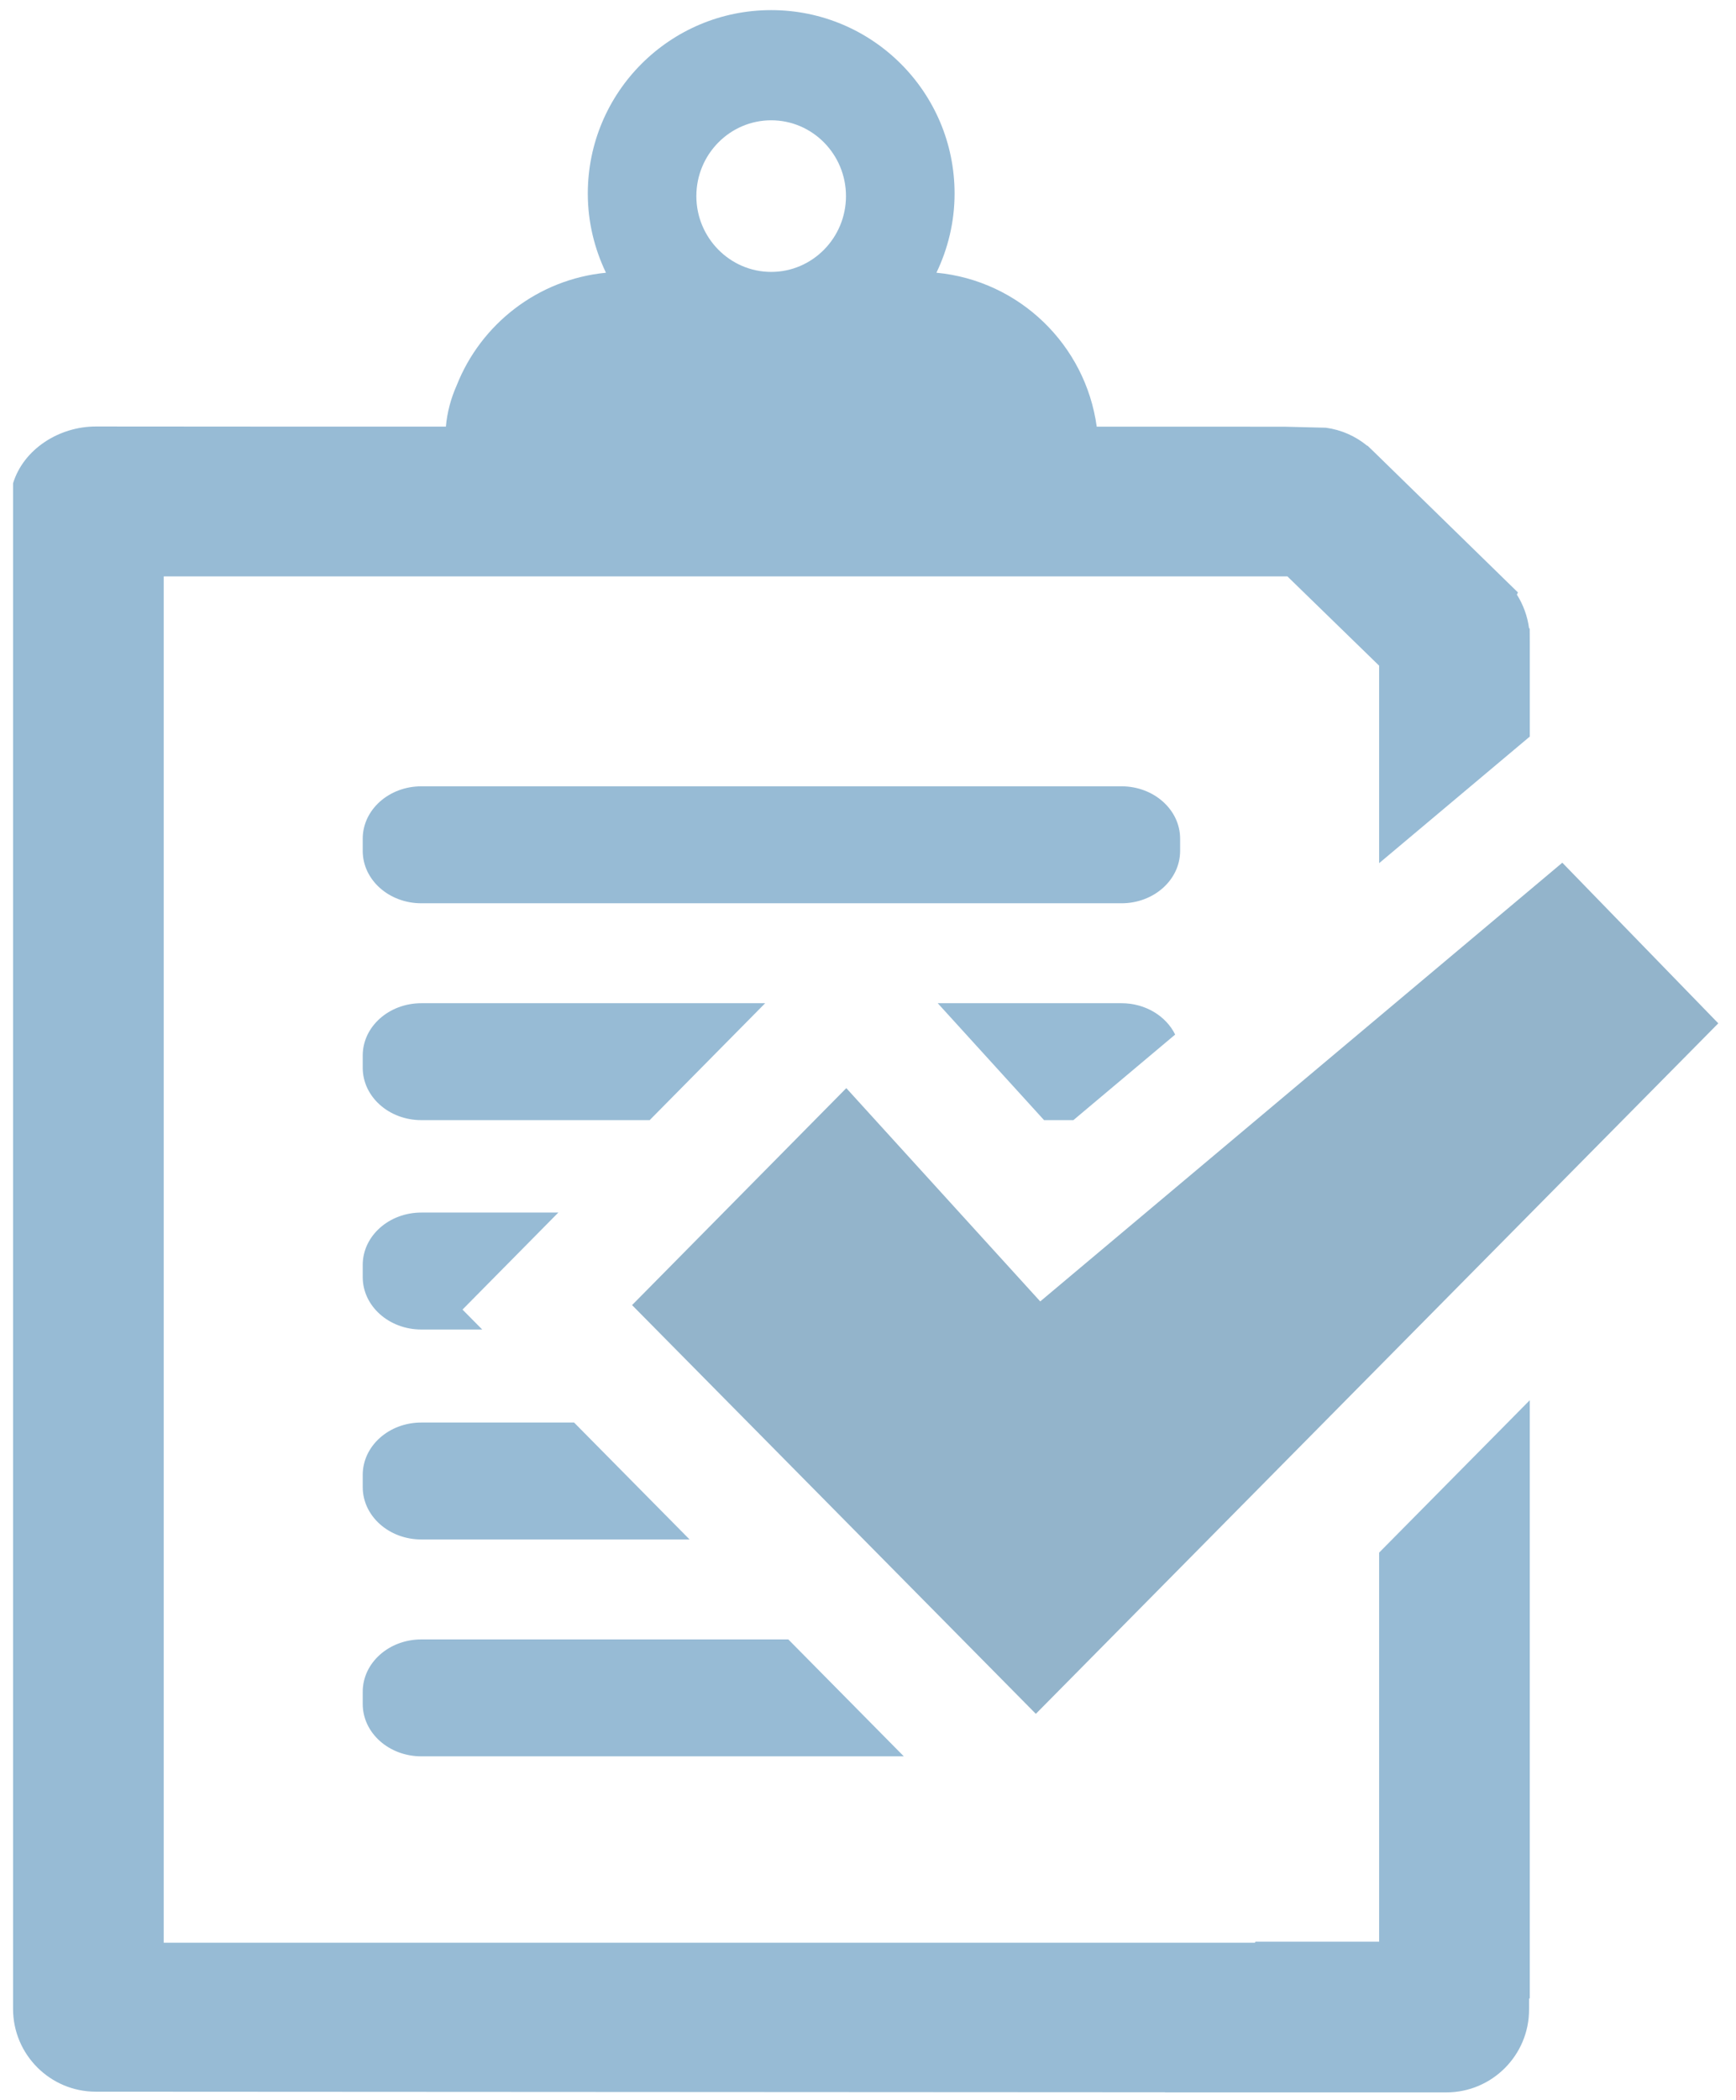 <?xml version="1.0" encoding="utf-8"?>
<!-- Generator: Adobe Illustrator 16.0.3, SVG Export Plug-In . SVG Version: 6.00 Build 0)  -->
<!DOCTYPE svg PUBLIC "-//W3C//DTD SVG 1.1//EN" "http://www.w3.org/Graphics/SVG/1.1/DTD/svg11.dtd">
<svg version="1.1" id="Layer_1" xmlns="http://www.w3.org/2000/svg" xmlns:xlink="http://www.w3.org/1999/xlink" x="0px" y="0px"
	 width="86px" height="104px" viewBox="0 0 86 104" enable-background="new 0 0 86 104" xml:space="preserve">
<g>
	<polygon fill="#93B4CB" points="41.925,53.884 31.313,64.627 31.311,64.627 51.315,84.869 85.123,50.675 77.396,42.721 
		51.532,64.446 	"/>
	<g>
		<path fill="#97BBD5" d="M20.873,44.73h34.686c1.603,0,2.903-1.161,2.903-2.593v-0.606c0-1.432-1.301-2.593-2.903-2.593H20.873
			c-1.605,0-2.904,1.161-2.904,2.593v0.606C17.969,43.569,19.268,44.73,20.873,44.73z"/>
		<path fill="#97BBD5" d="M20.873,49.679c-1.605,0-2.904,1.158-2.904,2.59v0.607c0,1.433,1.299,2.593,2.904,2.593h11.311l5.722-5.79
			H20.873z"/>
		<path fill="#97BBD5" d="M55.559,49.679h-9.104l5.267,5.79h1.452l5.043-4.238C57.767,50.318,56.748,49.679,55.559,49.679z"/>
		<path fill="#97BBD5" d="M17.969,62.637v0.607c0,1.432,1.299,2.593,2.904,2.593h3.016l-0.977-0.987l4.748-4.805h-6.787
			C19.268,60.045,17.969,61.207,17.969,62.637z"/>
		<path fill="#97BBD5" d="M17.969,73.036v0.605c0,1.433,1.299,2.593,2.904,2.593h13.289l-5.723-5.791h-7.566
			C19.268,70.443,17.969,71.604,17.969,73.036z"/>
		<path fill="#97BBD5" d="M17.969,83.775v0.605c0,1.435,1.299,2.593,2.904,2.593h23.901l-5.721-5.789H20.873
			C19.268,81.184,17.969,82.342,17.969,83.775z"/>
		<path fill="#97BBD5" d="M68.321,76.885v19.268h-6.126l-0.028,0.05H8.111V28.542h5.348h50.146h0.171l4.545,4.422v9.78l7.463-6.269
			v-4.712l-0.004-0.636l-0.032-0.017c-0.078-0.59-0.284-1.16-0.603-1.665l0.053-0.106l-7.148-6.977l-0.303-0.29h-0.02
			c-0.585-0.481-1.288-0.788-2.041-0.891l-2.081-0.051l-9.274-0.001c-0.555-4.053-3.836-7.236-7.941-7.624
			c0.57-1.187,0.899-2.514,0.899-3.919c0-5.018-4.067-9.085-9.085-9.085c-5.017,0-9.085,4.067-9.085,9.085
			c0,1.405,0.33,2.732,0.9,3.92c-3.375,0.327-6.197,2.544-7.395,5.578c-0.285,0.641-0.471,1.32-0.535,2.042h-8.631l-8.712-0.006
			c-1.818,0-3.581,1.12-4.099,2.813v0.122v75.426c0,2.261,1.838,4.099,4.098,4.099l52.966,0.029l-0.002,0.006h13.941
			c2.26,0,4.098-1.839,4.098-4.097l0.002-0.557h0.033V69.339L68.321,76.885z M38.205,5.957c2.044,0,3.704,1.683,3.704,3.755
			c0,2.064-1.66,3.753-3.704,3.753c-2.043,0-3.708-1.688-3.708-3.753C34.497,7.639,36.162,5.957,38.205,5.957z"/>
	</g>
</g>
<rect id="_x3C_Slice_x3E__5_" fill="none" width="86" height="104"/>
</svg>
